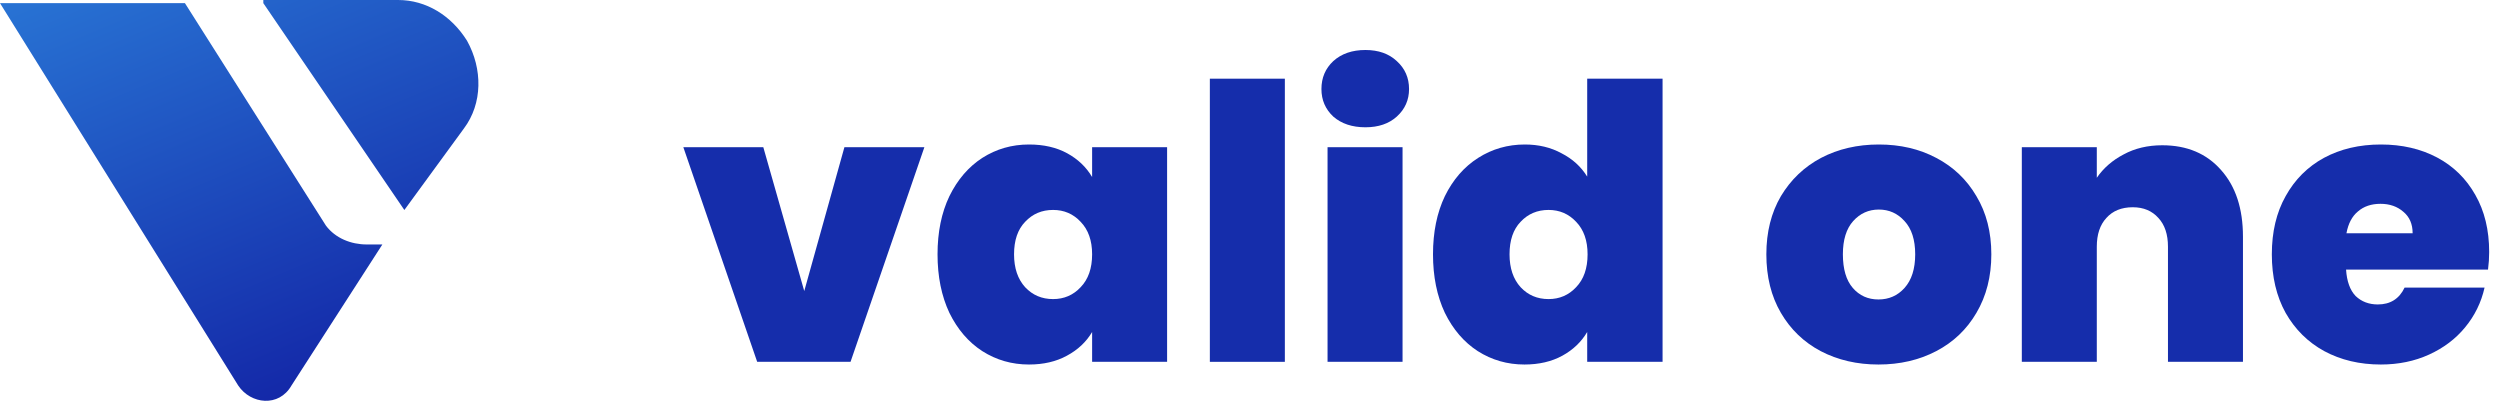 <svg width="150" height="25" viewBox="0 0 150 25" fill="none" xmlns="http://www.w3.org/2000/svg">
<path fill-rule="evenodd" clip-rule="evenodd" d="M24.261 12.6L15.799 0.188V0H23.885C25.577 0 27.082 0.94 28.022 2.445C28.962 4.137 28.962 6.206 27.834 7.71L24.261 12.6ZM14.292 23.13L0 0.188H11.095L19.558 13.54C20.122 14.292 21.062 14.668 22.002 14.668H22.942L17.489 23.13C16.737 24.447 15.044 24.259 14.292 23.13Z" fill="url(#paint0_linear_1372_2433)"/>
<path d="M149.35 15.121C149.35 15.473 149.327 15.825 149.281 16.177H140.764C140.81 16.881 141.001 17.41 141.338 17.762C141.69 18.098 142.134 18.267 142.669 18.267C143.419 18.267 143.955 17.93 144.276 17.256H149.074C148.875 18.144 148.485 18.94 147.904 19.644C147.337 20.333 146.618 20.876 145.746 21.274C144.873 21.672 143.909 21.871 142.853 21.871C141.583 21.871 140.45 21.603 139.455 21.067C138.476 20.532 137.703 19.767 137.137 18.772C136.586 17.777 136.31 16.606 136.31 15.259C136.31 13.912 136.586 12.749 137.137 11.77C137.688 10.775 138.453 10.01 139.432 9.474C140.427 8.938 141.567 8.67 142.853 8.67C144.123 8.67 145.248 8.931 146.228 9.451C147.207 9.971 147.972 10.721 148.523 11.701C149.074 12.665 149.35 13.805 149.35 15.121ZM144.758 13.996C144.758 13.446 144.575 13.017 144.207 12.711C143.84 12.389 143.381 12.229 142.83 12.229C142.279 12.229 141.827 12.382 141.475 12.688C141.123 12.979 140.894 13.415 140.787 13.996H144.758Z" fill="#152DAB"/>
<path d="M129.734 8.716C131.219 8.716 132.397 9.213 133.269 10.208C134.142 11.188 134.578 12.519 134.578 14.203V21.71H130.078V14.8C130.078 14.065 129.887 13.491 129.504 13.078C129.122 12.649 128.609 12.435 127.966 12.435C127.293 12.435 126.765 12.649 126.382 13.078C126 13.491 125.808 14.065 125.808 14.8V21.71H121.309V8.831H125.808V10.667C126.206 10.086 126.742 9.619 127.415 9.267C128.089 8.9 128.862 8.716 129.734 8.716Z" fill="#152DAB"/>
<path d="M112.708 21.871C111.422 21.871 110.267 21.603 109.241 21.067C108.231 20.532 107.435 19.767 106.854 18.772C106.272 17.777 105.981 16.606 105.981 15.259C105.981 13.928 106.272 12.764 106.854 11.77C107.451 10.775 108.254 10.01 109.264 9.474C110.29 8.938 111.445 8.67 112.731 8.67C114.017 8.67 115.164 8.938 116.175 9.474C117.2 10.01 118.003 10.775 118.585 11.77C119.182 12.764 119.48 13.928 119.48 15.259C119.48 16.591 119.182 17.762 118.585 18.772C118.003 19.767 117.2 20.532 116.175 21.067C115.149 21.603 113.994 21.871 112.708 21.871ZM112.708 17.968C113.335 17.968 113.856 17.739 114.269 17.279C114.698 16.805 114.912 16.132 114.912 15.259C114.912 14.387 114.698 13.721 114.269 13.262C113.856 12.803 113.343 12.573 112.731 12.573C112.119 12.573 111.606 12.803 111.193 13.262C110.78 13.721 110.573 14.387 110.573 15.259C110.573 16.147 110.772 16.82 111.17 17.279C111.568 17.739 112.08 17.968 112.708 17.968Z" fill="#152DAB"/>
<path d="M85.98 15.259C85.98 13.927 86.217 12.764 86.692 11.769C87.181 10.774 87.847 10.009 88.689 9.474C89.531 8.938 90.464 8.67 91.49 8.67C92.316 8.67 93.051 8.846 93.694 9.198C94.352 9.535 94.865 10.002 95.232 10.598V4.721H99.754V21.71H95.232V19.919C94.88 20.516 94.382 20.991 93.74 21.343C93.097 21.695 92.339 21.871 91.467 21.871C90.441 21.871 89.508 21.603 88.666 21.067C87.84 20.532 87.181 19.766 86.692 18.771C86.217 17.761 85.98 16.59 85.98 15.259ZM95.255 15.259C95.255 14.432 95.025 13.782 94.566 13.307C94.122 12.833 93.571 12.596 92.913 12.596C92.24 12.596 91.681 12.833 91.237 13.307C90.793 13.767 90.572 14.417 90.572 15.259C90.572 16.085 90.793 16.744 91.237 17.233C91.681 17.708 92.24 17.945 92.913 17.945C93.571 17.945 94.122 17.708 94.566 17.233C95.025 16.759 95.255 16.101 95.255 15.259Z" fill="#152DAB"/>
<path d="M81.926 7.637C81.13 7.637 80.487 7.423 79.997 6.995C79.523 6.551 79.286 6 79.286 5.342C79.286 4.668 79.523 4.11 79.997 3.666C80.487 3.222 81.13 3 81.926 3C82.706 3 83.334 3.222 83.808 3.666C84.298 4.11 84.543 4.668 84.543 5.342C84.543 6 84.298 6.551 83.808 6.995C83.334 7.423 82.706 7.637 81.926 7.637ZM84.153 8.831V21.71H79.653V8.831H84.153Z" fill="#152DAB"/>
<path d="M77.091 4.721V21.71H72.591V4.721H77.091Z" fill="#152DAB"/>
<path d="M56.252 15.259C56.252 13.928 56.489 12.764 56.964 11.77C57.453 10.775 58.111 10.01 58.938 9.474C59.78 8.938 60.713 8.67 61.739 8.67C62.627 8.67 63.392 8.846 64.034 9.198C64.677 9.55 65.175 10.025 65.527 10.622V8.831H70.026V21.71H65.527V19.92C65.175 20.516 64.67 20.991 64.012 21.343C63.369 21.695 62.611 21.871 61.739 21.871C60.713 21.871 59.78 21.603 58.938 21.067C58.111 20.532 57.453 19.767 56.964 18.772C56.489 17.762 56.252 16.591 56.252 15.259ZM65.527 15.259C65.527 14.433 65.297 13.782 64.838 13.308C64.394 12.833 63.843 12.596 63.185 12.596C62.512 12.596 61.953 12.833 61.509 13.308C61.065 13.767 60.843 14.417 60.843 15.259C60.843 16.086 61.065 16.744 61.509 17.233C61.953 17.708 62.512 17.945 63.185 17.945C63.843 17.945 64.394 17.708 64.838 17.233C65.297 16.759 65.527 16.101 65.527 15.259Z" fill="#152DAB"/>
<path d="M48.255 17.463L50.665 8.831H55.463L51.032 21.71H45.431L41 8.831H45.798L48.255 17.463Z" fill="#152DAB"/>
<defs>
<linearGradient id="paint0_linear_1372_2433" x1="11.882" y1="-22.697" x2="29.925" y2="20.561" gradientUnits="userSpaceOnUse">
<stop offset="0.187" stop-color="#2E88E0"/>
<stop offset="1" stop-color="#1223A5"/>
</linearGradient>
</defs>
</svg>
